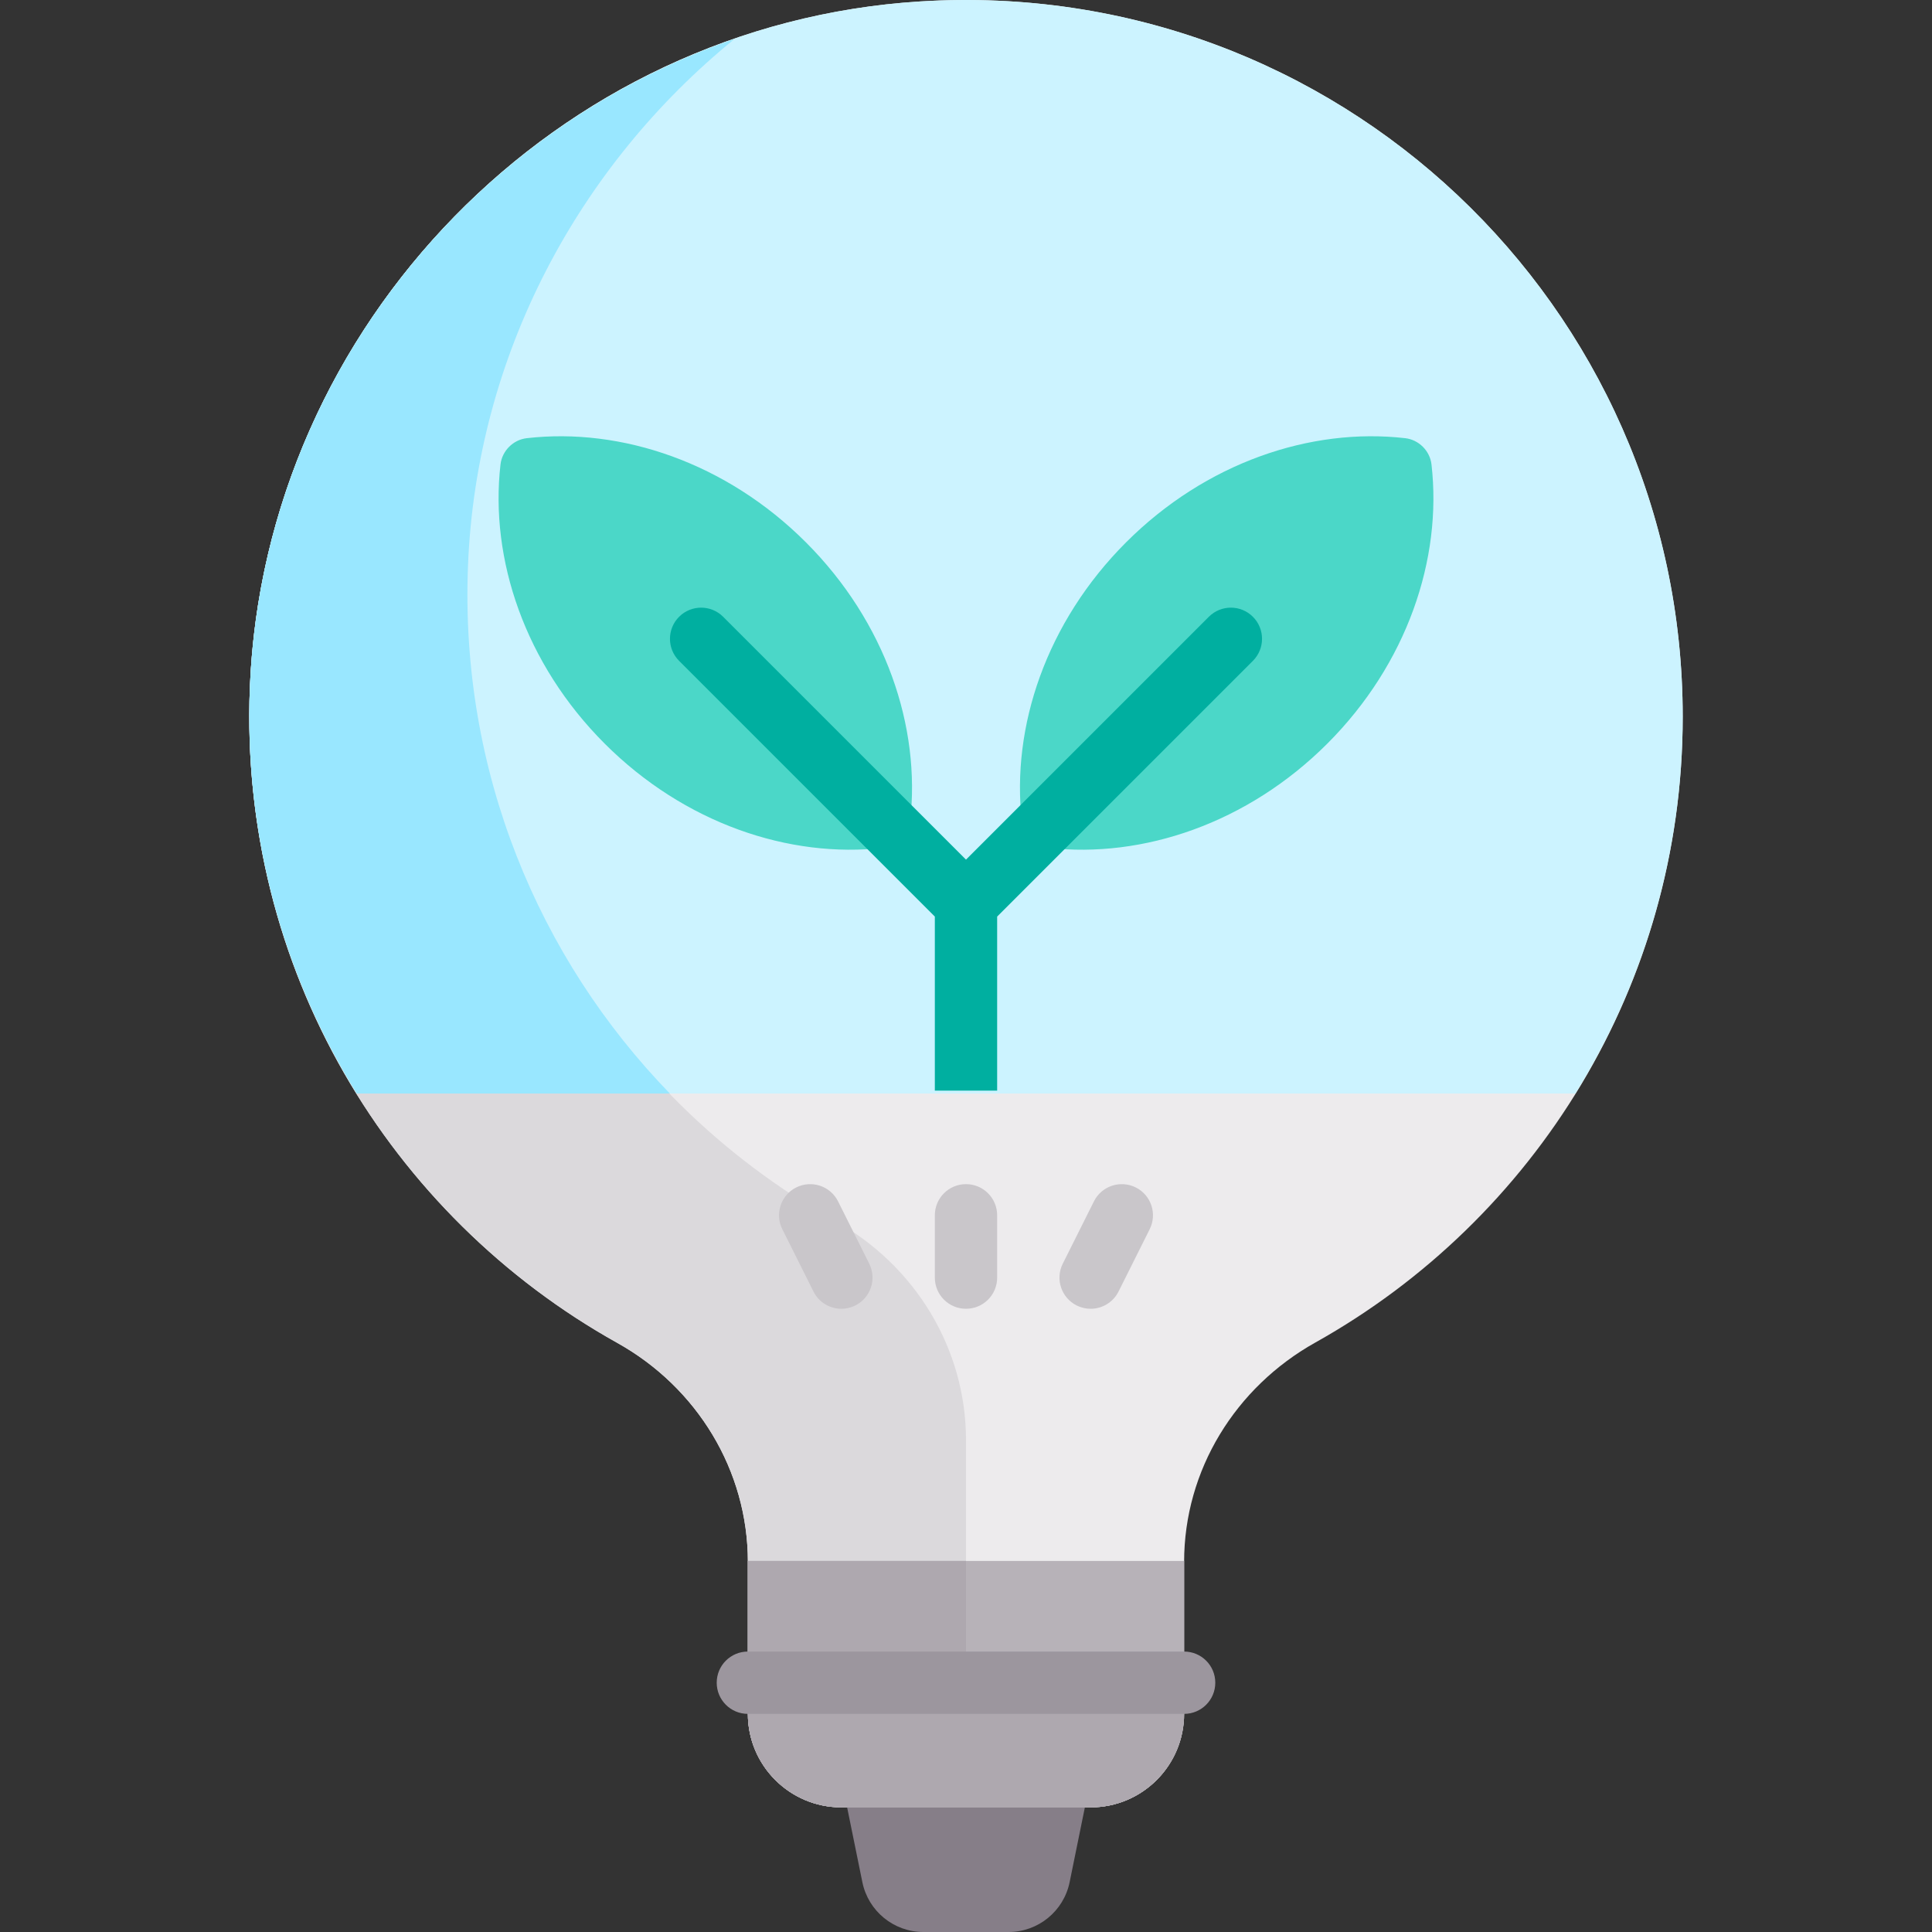 <svg xmlns="http://www.w3.org/2000/svg" xmlns:xlink="http://www.w3.org/1999/xlink" id="Capa_1" x="0" y="0" version="1.1" viewBox="0 0 512.001 512.001" xml:space="preserve" style="enable-background:new 0 0 512.001 512.001"><rect x="0" y="0" width="512.001" height="512.001" fill="#333333" stroke="none"/><path style="fill:#edebed" d="M445.935,189.936c0-108.915-91.674-196.418-202.069-189.558	C147.661,6.358,70.065,85.844,66.22,182.159c-2.977,74.587,37.085,140.085,97.358,173.718	c21.168,11.812,34.615,33.799,34.615,58.039v40.278c0,13.682,11.092,24.774,24.774,24.774h66.064	c13.682,0,24.774-11.092,24.774-24.774v-40.267c0-24.311,13.564-46.276,34.782-58.144	C406.667,323.299,445.935,261.212,445.935,189.936z"/><path style="fill:#dbd9dc" d="M280.774,454.954c-13.682,0-24.774-11.092-24.774-24.774v-48.537	c0-24.24-13.447-46.227-34.615-58.039c-60.274-33.633-100.335-99.13-97.358-173.718c2.233-55.941,29.446-106.083,70.634-139.564	c-72.223,24.936-125.279,92.65-128.44,171.837c-2.977,74.587,37.085,140.085,97.358,173.718	c21.168,11.812,34.615,33.799,34.615,58.039v40.279c0,13.682,11.092,24.774,24.774,24.774h66.064	c13.422,0,24.287-10.692,24.698-24.015H280.774z"/><path style="fill:#867e88" d="M222.968,471.47l5.565,27.312c1.567,7.693,8.333,13.219,16.183,13.219h22.567	c7.85,0,14.616-5.526,16.184-13.218l5.565-27.312h-66.064V471.47z"/><g><path style="fill:#c9c6ca" d="M256,346.841c-4.565,0-8.258-3.694-8.258-8.258v-16.516c0-4.565,3.694-8.258,8.258-8.258 s8.258,3.694,8.258,8.258v16.516C264.258,343.148,260.565,346.841,256,346.841z"/><path style="fill:#c9c6ca" d="M222.976,346.841c-3.032,0-5.944-1.669-7.395-4.565l-8.258-16.516 c-2.04-4.081-0.387-9.04,3.694-11.081c4.081-2.024,9.032-0.387,11.081,3.694l8.258,16.516c2.04,4.081,0.387,9.04-3.694,11.081 C225.476,346.559,224.218,346.841,222.976,346.841z"/><path style="fill:#c9c6ca" d="M289.024,346.841c-1.242,0-2.5-0.282-3.685-0.871c-4.081-2.04-5.734-7-3.694-11.081l8.258-16.516 c2.048-4.081,7-5.718,11.081-3.694c4.081,2.04,5.734,7,3.694,11.081l-8.258,16.516 C294.968,345.172,292.057,346.841,289.024,346.841z"/></g><path style="fill:#ccf3ff" d="M243.867,0.379C147.66,6.358,70.065,85.844,66.22,182.159c-1.58,39.596,9.059,76.569,28.322,107.634	h322.961c17.988-29.018,28.433-63.202,28.433-99.856C445.935,81.021,354.262-6.482,243.867,0.379z"/><g><path style="fill:#4bd7c8" d="M139.592,116.124c-3.597,0.414-6.539,3.356-6.953,6.953c-2.887,25.101,6.502,52.886,27.606,73.99 s48.889,30.493,73.99,27.606c3.597-0.414,6.539-3.356,6.953-6.953c2.887-25.101-6.502-52.886-27.606-73.99 S164.693,113.237,139.592,116.124z"/><path style="fill:#4bd7c8" d="M379.361,123.077c-0.414-3.597-3.356-6.539-6.953-6.953c-25.101-2.887-52.886,6.502-73.99,27.606 s-30.493,48.889-27.606,73.99c0.414,3.597,3.356,6.539,6.953,6.953c25.101,2.887,52.886-6.502,73.99-27.606 C372.859,175.962,382.248,148.178,379.361,123.077z"/></g><path style="fill:#00afa0" d="M332.032,163.454c-3.226-3.226-8.452-3.226-11.677,0L256,227.809l-64.355-64.355	c-3.226-3.226-8.452-3.226-11.677,0c-3.226,3.226-3.226,8.452,0,11.677l67.774,67.774v46.129h16.516v-46.129l67.774-67.774	C335.258,171.906,335.258,166.68,332.032,163.454z"/><path style="fill:#99e7ff" d="M124.026,149.886c2.233-55.941,29.446-106.083,70.634-139.564	c-72.223,24.936-125.279,92.65-128.44,171.837c-1.58,39.596,9.059,76.569,28.322,107.634h82.974	C142.689,253.89,121.853,204.343,124.026,149.886z"/><path style="fill:#b7b2b8" d="M198.176,413.664c0.001,0.085,0.018,0.167,0.018,0.252v40.279c0,13.682,11.092,24.774,24.774,24.774	h66.064c13.682,0,24.774-11.092,24.774-24.774v-40.267c0-0.089,0.018-0.174,0.018-0.264H198.176z"/><path style="fill:#aea8af" d="M198.194,454.195c0,13.682,11.092,24.774,24.774,24.774h66.064c13.682,0,24.774-11.092,24.774-24.774	v-7.498H256v-33.032h-57.824c0.001,0.085,0.018,0.167,0.018,0.252V454.195z"/><path style="fill:#9c969e" d="M313.806,454.196H198.194c-4.565,0-8.258-3.694-8.258-8.258s3.694-8.258,8.258-8.258h115.613	c4.565,0,8.258,3.694,8.258,8.258S318.371,454.196,313.806,454.196z"/></svg>